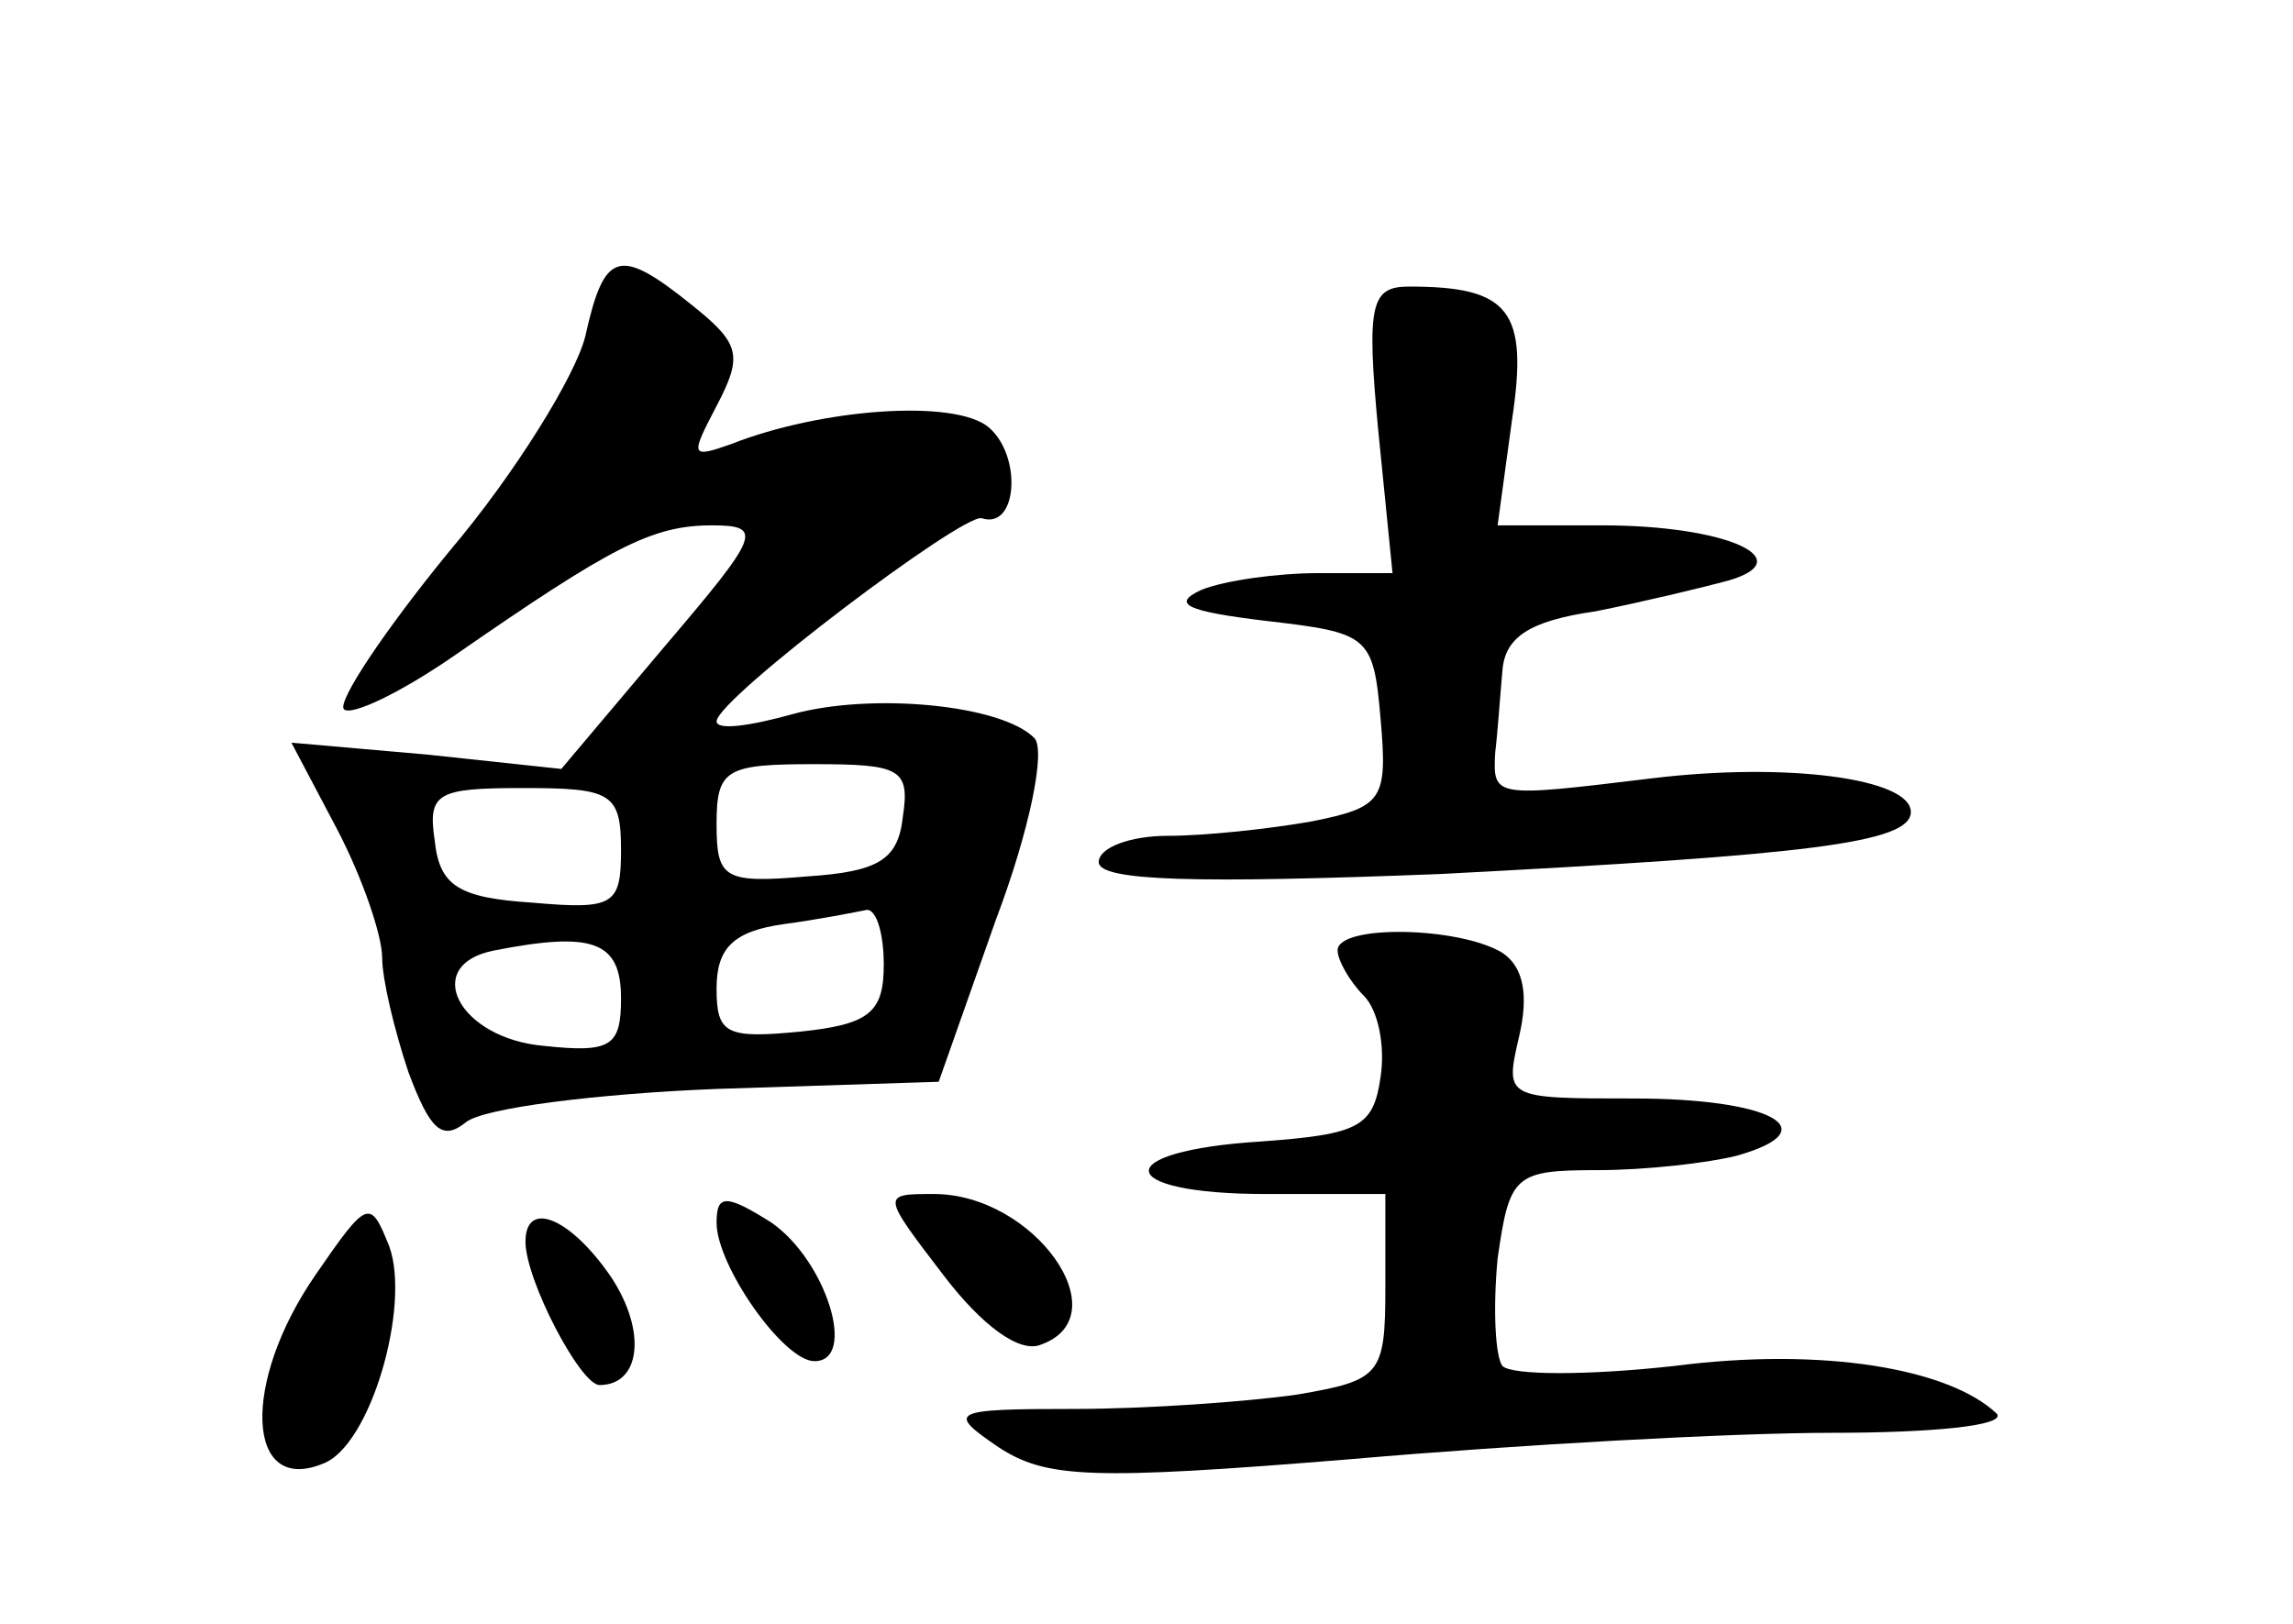 <?xml version="1.0" standalone="no"?>
<!DOCTYPE svg PUBLIC "-//W3C//DTD SVG 20010904//EN"
 "http://www.w3.org/TR/2001/REC-SVG-20010904/DTD/svg10.dtd">
<svg version="1.0" xmlns="http://www.w3.org/2000/svg"
 width="96pt" height="68pt" viewBox="0 0 96 68"
 preserveAspectRatio="xMidYMid meet">
<g transform="translate(0,68) scale(0.1,-0.1)"
fill="#000000" stroke="none">
<path d="M245 539 c-4 -16 -29 -57 -57 -90 -27 -33 -47 -63 -44 -66 3 -3 24 7
47 23 65 45 82 54 107 54 22 0 20 -4 -20 -51 l-43 -51 -56 6 -57 5 19 -36 c11
-21 19 -45 19 -54 0 -9 5 -30 11 -48 9 -24 14 -29 24 -21 7 6 55 12 105 14
l93 3 24 68 c14 37 21 71 16 76 -14 14 -68 19 -101 10 -18 -5 -32 -7 -32 -3 1
10 103 87 111 85 15 -5 17 26 3 38 -14 12 -70 8 -108 -7 -17 -6 -17 -5 -6 16
11 21 10 26 -10 42 -31 25 -37 23 -45 -13z m133 -201 c-2 -18 -10 -23 -40 -25
-35 -3 -38 -1 -38 22 0 23 4 25 41 25 36 0 40 -2 37 -22z m-118 -14 c0 -23 -3
-25 -37 -22 -31 2 -39 7 -41 26 -3 20 1 22 37 22 37 0 41 -2 41 -26z m110 -48
c0 -20 -6 -25 -35 -28 -31 -3 -35 -1 -35 18 0 17 7 24 28 27 15 2 30 5 35 6 4
0 7 -10 7 -23z m-110 -14 c0 -20 -4 -23 -32 -20 -36 3 -52 34 -21 40 41 8 53
4 53 -20z"/>
<path d="M577 500 l6 -60 -31 0 c-17 0 -39 -3 -49 -7 -13 -6 -6 -9 27 -13 43
-5 45 -6 48 -41 3 -34 1 -37 -29 -43 -17 -3 -44 -6 -60 -6 -16 0 -29 -5 -29
-11 0 -8 41 -9 143 -5 154 8 197 13 197 26 0 14 -52 21 -109 14 -66 -8 -66 -8
-65 11 1 8 2 23 3 34 1 14 11 21 39 25 20 4 45 10 56 13 30 9 -2 23 -53 23
l-44 0 6 44 c7 46 -1 56 -43 56 -16 0 -18 -7 -13 -60z"/>
<path d="M560 282 c0 -4 5 -13 11 -19 6 -6 9 -21 7 -34 -3 -21 -9 -24 -50 -27
-64 -4 -62 -22 2 -22 l50 0 0 -39 c0 -37 -2 -39 -37 -45 -21 -3 -63 -6 -93 -6
-52 0 -54 -1 -32 -16 20 -13 38 -14 148 -5 69 6 159 11 201 11 42 0 73 3 69 8
-20 19 -73 28 -135 20 -36 -4 -68 -4 -72 0 -3 4 -4 24 -2 45 5 35 7 37 42 37
20 0 46 3 58 6 39 11 14 24 -43 24 -54 0 -54 0 -48 26 4 17 2 29 -7 35 -18 11
-69 12 -69 1z"/>
<path d="M132 146 c-31 -45 -29 -92 3 -79 20 7 37 66 28 91 -8 20 -9 20 -31
-12z"/>
<path d="M300 168 c0 -18 28 -58 41 -58 18 0 5 42 -18 58 -19 12 -23 12 -23 0z"/>
<path d="M395 146 c16 -21 32 -33 41 -29 33 12 -3 63 -45 63 -22 0 -22 0 4
-34z"/>
<path d="M220 160 c0 -16 23 -60 31 -60 17 0 20 22 5 45 -17 25 -36 33 -36 15z"/>
</g>
</svg>
